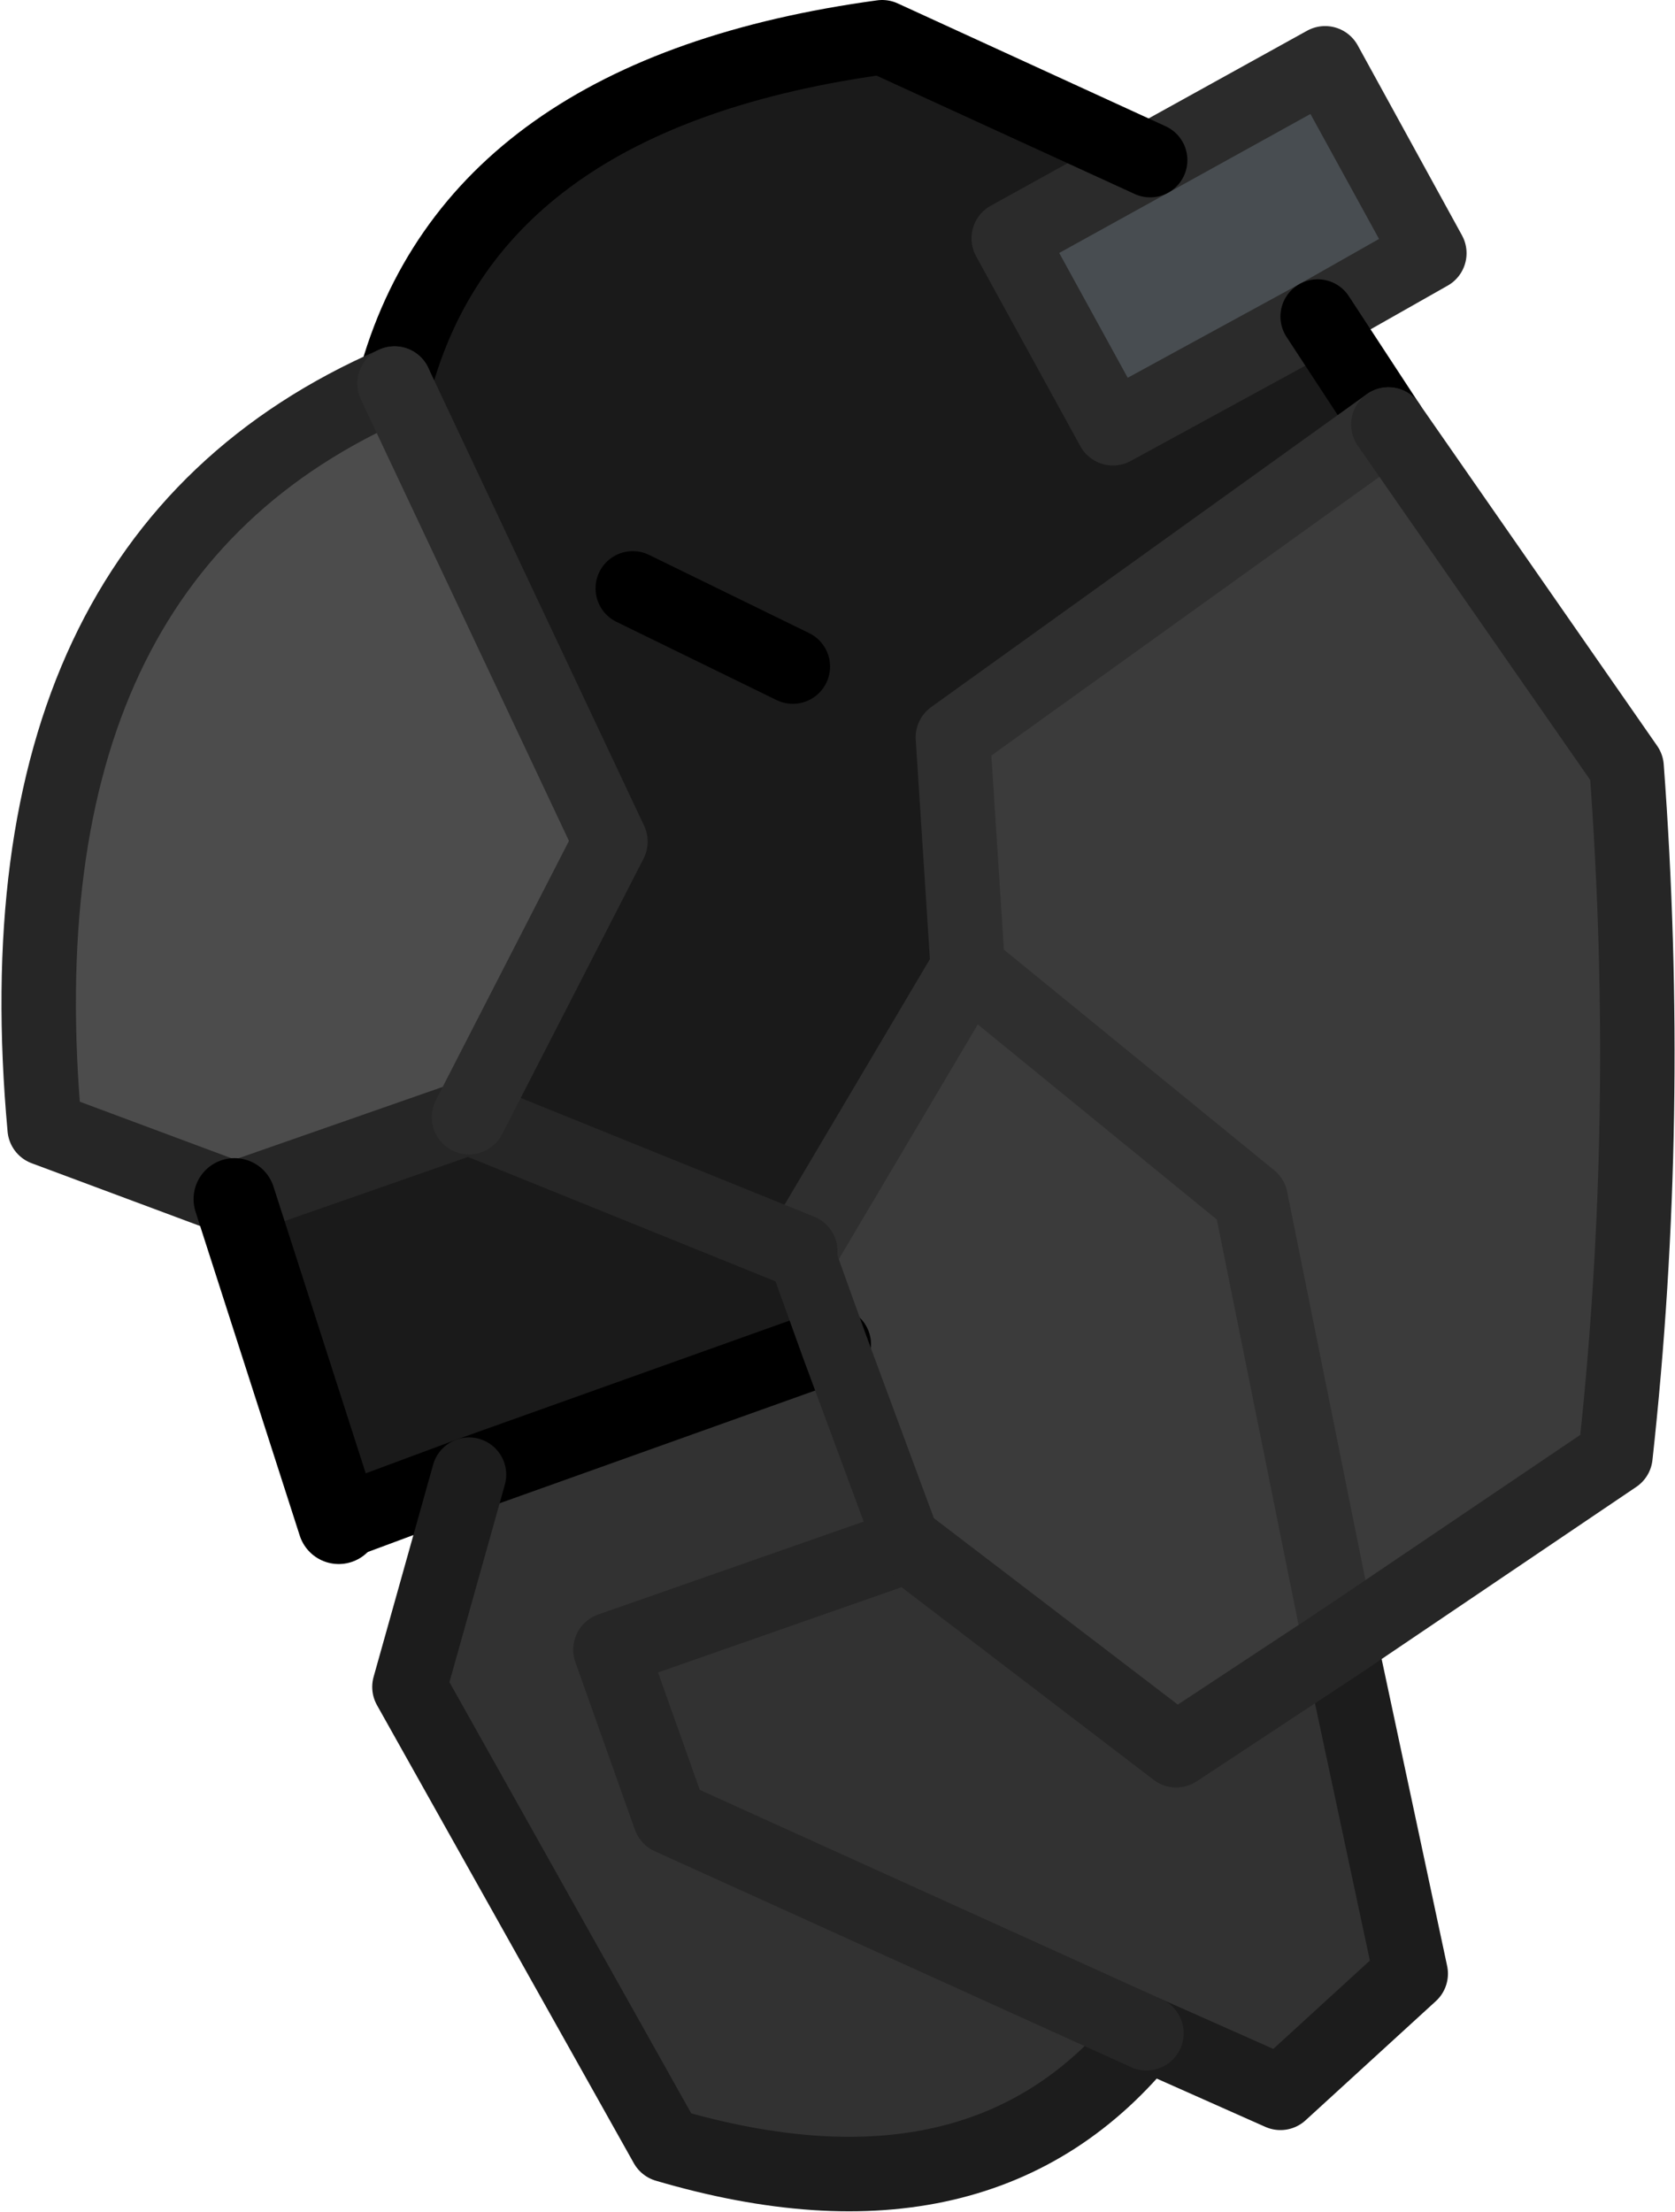<?xml version="1.0" encoding="UTF-8" standalone="no"?>
<svg xmlns:ffdec="https://www.free-decompiler.com/flash" xmlns:xlink="http://www.w3.org/1999/xlink" ffdec:objectType="shape" height="29.7px" width="22.5px" xmlns="http://www.w3.org/2000/svg">
  <g transform="matrix(1.0, 0.0, 0.0, 1.0, 14.0, 31.5)">
    <path d="M1.45 -29.35 L-0.45 -28.3 0.95 -25.75 3.7 -27.25 4.65 -25.8 -1.2 -21.6 -1.0 -18.5 -3.25 -14.7 -2.8 -13.45 -7.7 -11.7 -9.45 -11.05 -10.85 -15.4 -7.7 -16.5 -5.8 -20.2 -8.7 -26.35 Q-7.65 -30.25 -2.15 -31.0 L1.45 -29.35 M-3.25 -14.7 L-7.7 -16.5 -3.25 -14.7 M-3.35 -22.55 L-5.5 -23.6 -3.35 -22.55" fill="#1a1a1a" fill-rule="evenodd" stroke="none"/>
    <path d="M3.7 -27.25 L0.95 -25.75 -0.45 -28.3 1.45 -29.35 3.8 -30.65 5.2 -28.1 3.7 -27.25" fill="#484d51" fill-rule="evenodd" stroke="none"/>
    <path d="M-3.25 -14.7 L-1.0 -18.5 -1.2 -21.6 4.65 -25.8 7.85 -21.2 Q8.2 -16.5 7.7 -11.95 L4.0 -9.45 1.8 -8.0 -1.8 -10.75 -2.8 -13.45 -3.25 -14.7 M-1.0 -18.5 L2.8 -15.4 4.0 -9.45 2.8 -15.4 -1.0 -18.5" fill="#3b3b3b" fill-rule="evenodd" stroke="none"/>
    <path d="M-1.8 -10.75 L1.8 -8.0 4.0 -9.45 4.95 -5.0 3.2 -3.4 1.4 -4.2 -5.0 -7.1 -5.8 -9.35 -1.8 -10.75 -5.8 -9.35 -5.0 -7.1 1.4 -4.2 Q-0.8 -1.45 -5.05 -2.7 L-8.5 -8.85 -7.7 -11.7 -2.8 -13.45 -1.8 -10.75" fill="#323232" fill-rule="evenodd" stroke="none"/>
    <path d="M-8.7 -26.35 L-5.8 -20.2 -7.7 -16.5 -10.85 -15.4 -13.4 -16.35 Q-14.1 -24.0 -8.7 -26.35" fill="#4c4c4c" fill-rule="evenodd" stroke="none"/>
    <path d="M3.7 -27.25 L0.95 -25.75 -0.45 -28.3 1.45 -29.35 3.8 -30.65 5.2 -28.1 3.7 -27.25" fill="none" stroke="#2b2b2b" stroke-linecap="round" stroke-linejoin="round" stroke-width="1.0"/>
    <path d="M1.45 -29.35 L-2.15 -31.0 Q-7.65 -30.25 -8.7 -26.35 M4.65 -25.8 L3.7 -27.25 M-5.5 -23.6 L-3.35 -22.55 M-2.8 -13.45 L-7.7 -11.7 -9.45 -11.05" fill="none" stroke="#000000" stroke-linecap="round" stroke-linejoin="round" stroke-width="1.0"/>
    <path d="M-3.25 -14.7 L-1.0 -18.5 -1.2 -21.6 4.65 -25.8 M4.0 -9.45 L2.8 -15.4 -1.0 -18.5" fill="none" stroke="#2f2f2f" stroke-linecap="round" stroke-linejoin="round" stroke-width="1.0"/>
    <path d="M1.4 -4.2 L3.2 -3.4 4.95 -5.0 4.0 -9.45 M-7.7 -11.7 L-8.5 -8.85 -5.05 -2.7 Q-0.8 -1.45 1.4 -4.2" fill="none" stroke="#1c1c1c" stroke-linecap="round" stroke-linejoin="round" stroke-width="1.0"/>
    <path d="M-7.7 -16.5 L-3.25 -14.7 M4.0 -9.45 L7.7 -11.95 Q8.2 -16.5 7.85 -21.2 L4.65 -25.8 M-1.8 -10.75 L1.8 -8.0 4.0 -9.45 M-8.7 -26.35 Q-14.1 -24.0 -13.4 -16.35 L-10.85 -15.4 -7.7 -16.5 M1.4 -4.2 L-5.0 -7.1 -5.8 -9.35 -1.8 -10.75" fill="none" stroke="#262626" stroke-linecap="round" stroke-linejoin="round" stroke-width="1.0"/>
    <path d="M-8.7 -26.35 L-5.8 -20.2 -7.7 -16.5" fill="none" stroke="#2c2c2c" stroke-linecap="round" stroke-linejoin="round" stroke-width="1.0"/>
    <path d="M-2.8 -13.45 L-3.25 -14.7 M-1.8 -10.75 L-2.8 -13.45" fill="none" stroke="#262626" stroke-linecap="round" stroke-linejoin="round" stroke-width="0.9"/>
    <path d="M-9.45 -11.05 L-10.85 -15.4" fill="none" stroke="#000000" stroke-linecap="round" stroke-linejoin="round" stroke-width="1.1"/>
  </g>
</svg>
